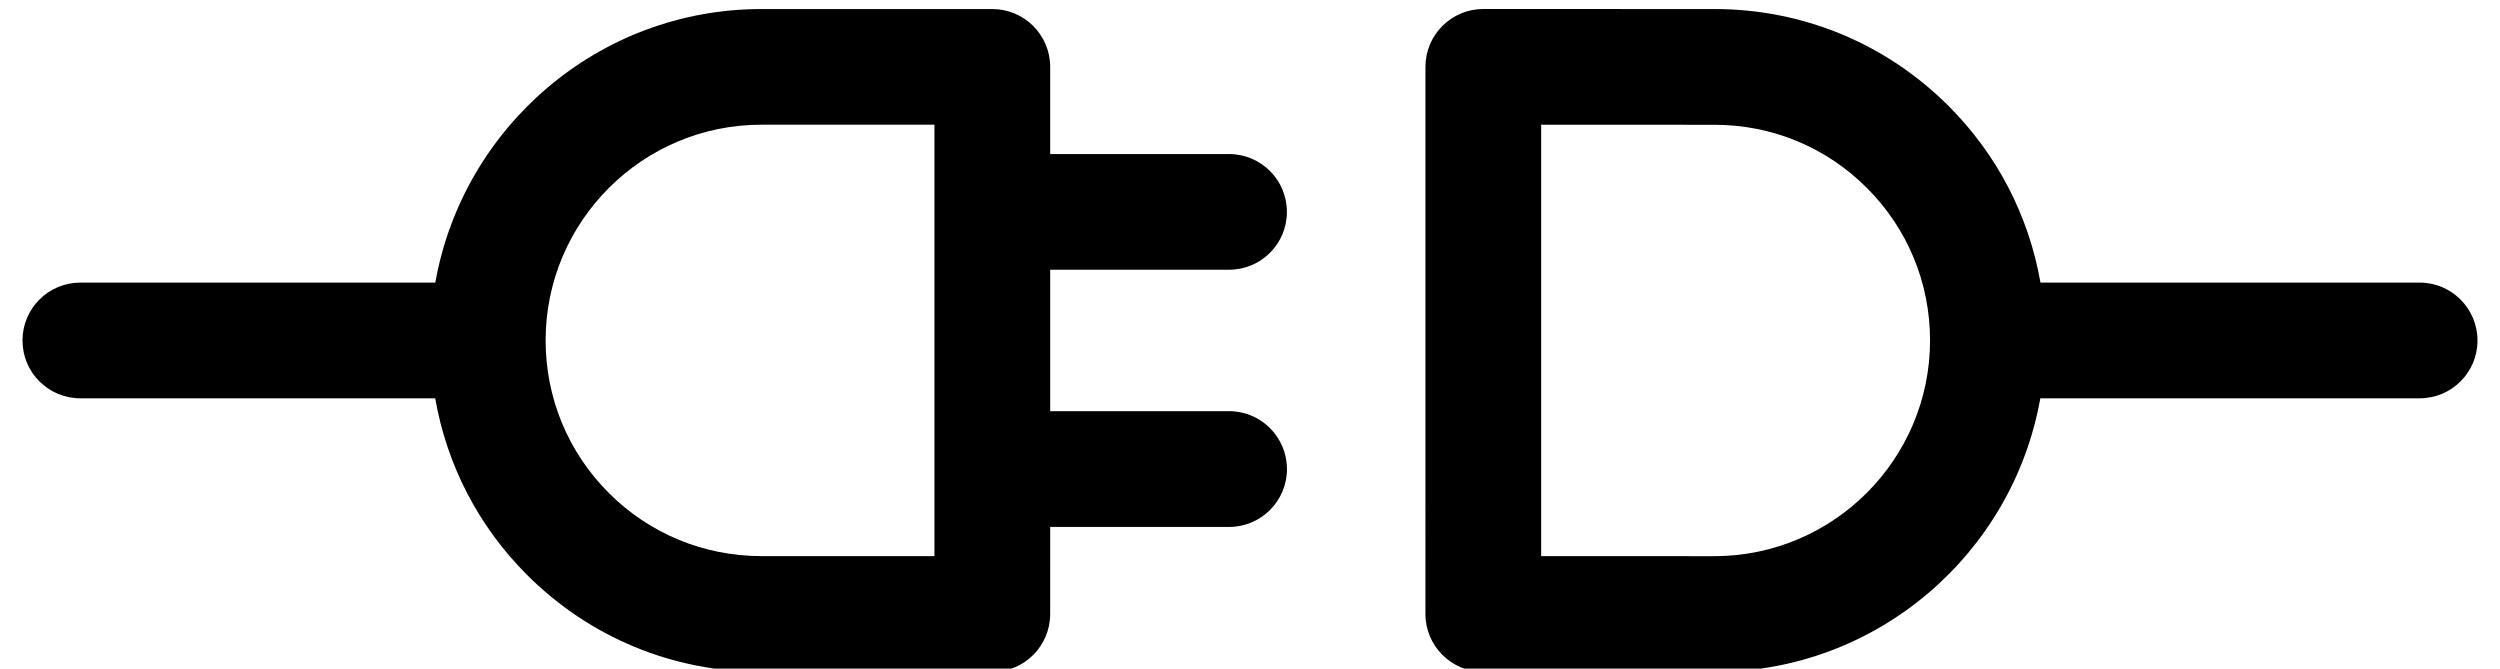 <svg xmlns="http://www.w3.org/2000/svg" xmlns:xlink="http://www.w3.org/1999/xlink" x="0px" y="0px" enable-background="new 0 0 100 100" version="1.1" viewBox="-43 59 86 23" xml:space="preserve">
    <g transform="rotate(45)">
        <g>
            <path d="M79.859,20.143c-0.778-0.777-2.037-0.777-2.815,0l-9.222,9.223c-1.901-1.334-4.156-2.061-6.527-2.061    c-3.046,0-5.909,1.186-8.061,3.34l-5.621,5.619c-0.374,0.373-0.583,0.879-0.583,1.406s0.209,1.035,0.583,1.408l13.308,13.309    c0.39,0.389,0.898,0.582,1.408,0.582c0.509,0,1.019-0.193,1.407-0.582l5.621-5.619c3.962-3.965,4.38-10.141,1.275-14.584    l9.227-9.227C80.637,22.18,80.637,20.92,79.859,20.143z M66.543,43.953l-4.214,4.211L51.835,37.67l4.215-4.211    c1.4-1.402,3.264-2.174,5.245-2.174c1.982,0,3.846,0.773,5.248,2.174C69.434,36.354,69.434,41.059,66.543,43.953z"/>
            <path d="M51.213,52.229l-4.352,4.352l-3.441-3.44l4.351-4.351c0.778-0.777,0.778-2.037,0-2.814c-0.777-0.777-2.036-0.777-2.814,0    l-4.351,4.351l-2.12-2.12c-0.777-0.777-2.037-0.777-2.814,0l-5.619,5.619c-3.964,3.965-4.383,10.141-1.276,14.585l-8.635,8.634    c-0.777,0.777-0.777,2.037,0,2.814c0.389,0.389,0.898,0.584,1.407,0.584c0.51,0,1.019-0.195,1.408-0.584l8.632-8.631    c1.9,1.334,4.154,2.061,6.525,2.061c3.045,0,5.907-1.186,8.062-3.34l5.619-5.619c0.777-0.777,0.777-2.037,0-2.814l-2.118-2.119    l4.352-4.352c0.777-0.777,0.777-2.037,0-2.814S51.99,51.451,51.213,52.229z M43.36,67.133c-1.402,1.4-3.266,2.174-5.247,2.174    s-3.845-0.773-5.247-2.174c-2.893-2.893-2.893-7.6,0-10.494l4.211-4.211l10.494,10.494L43.36,67.133z"/>
        </g>
    </g>
</svg>
